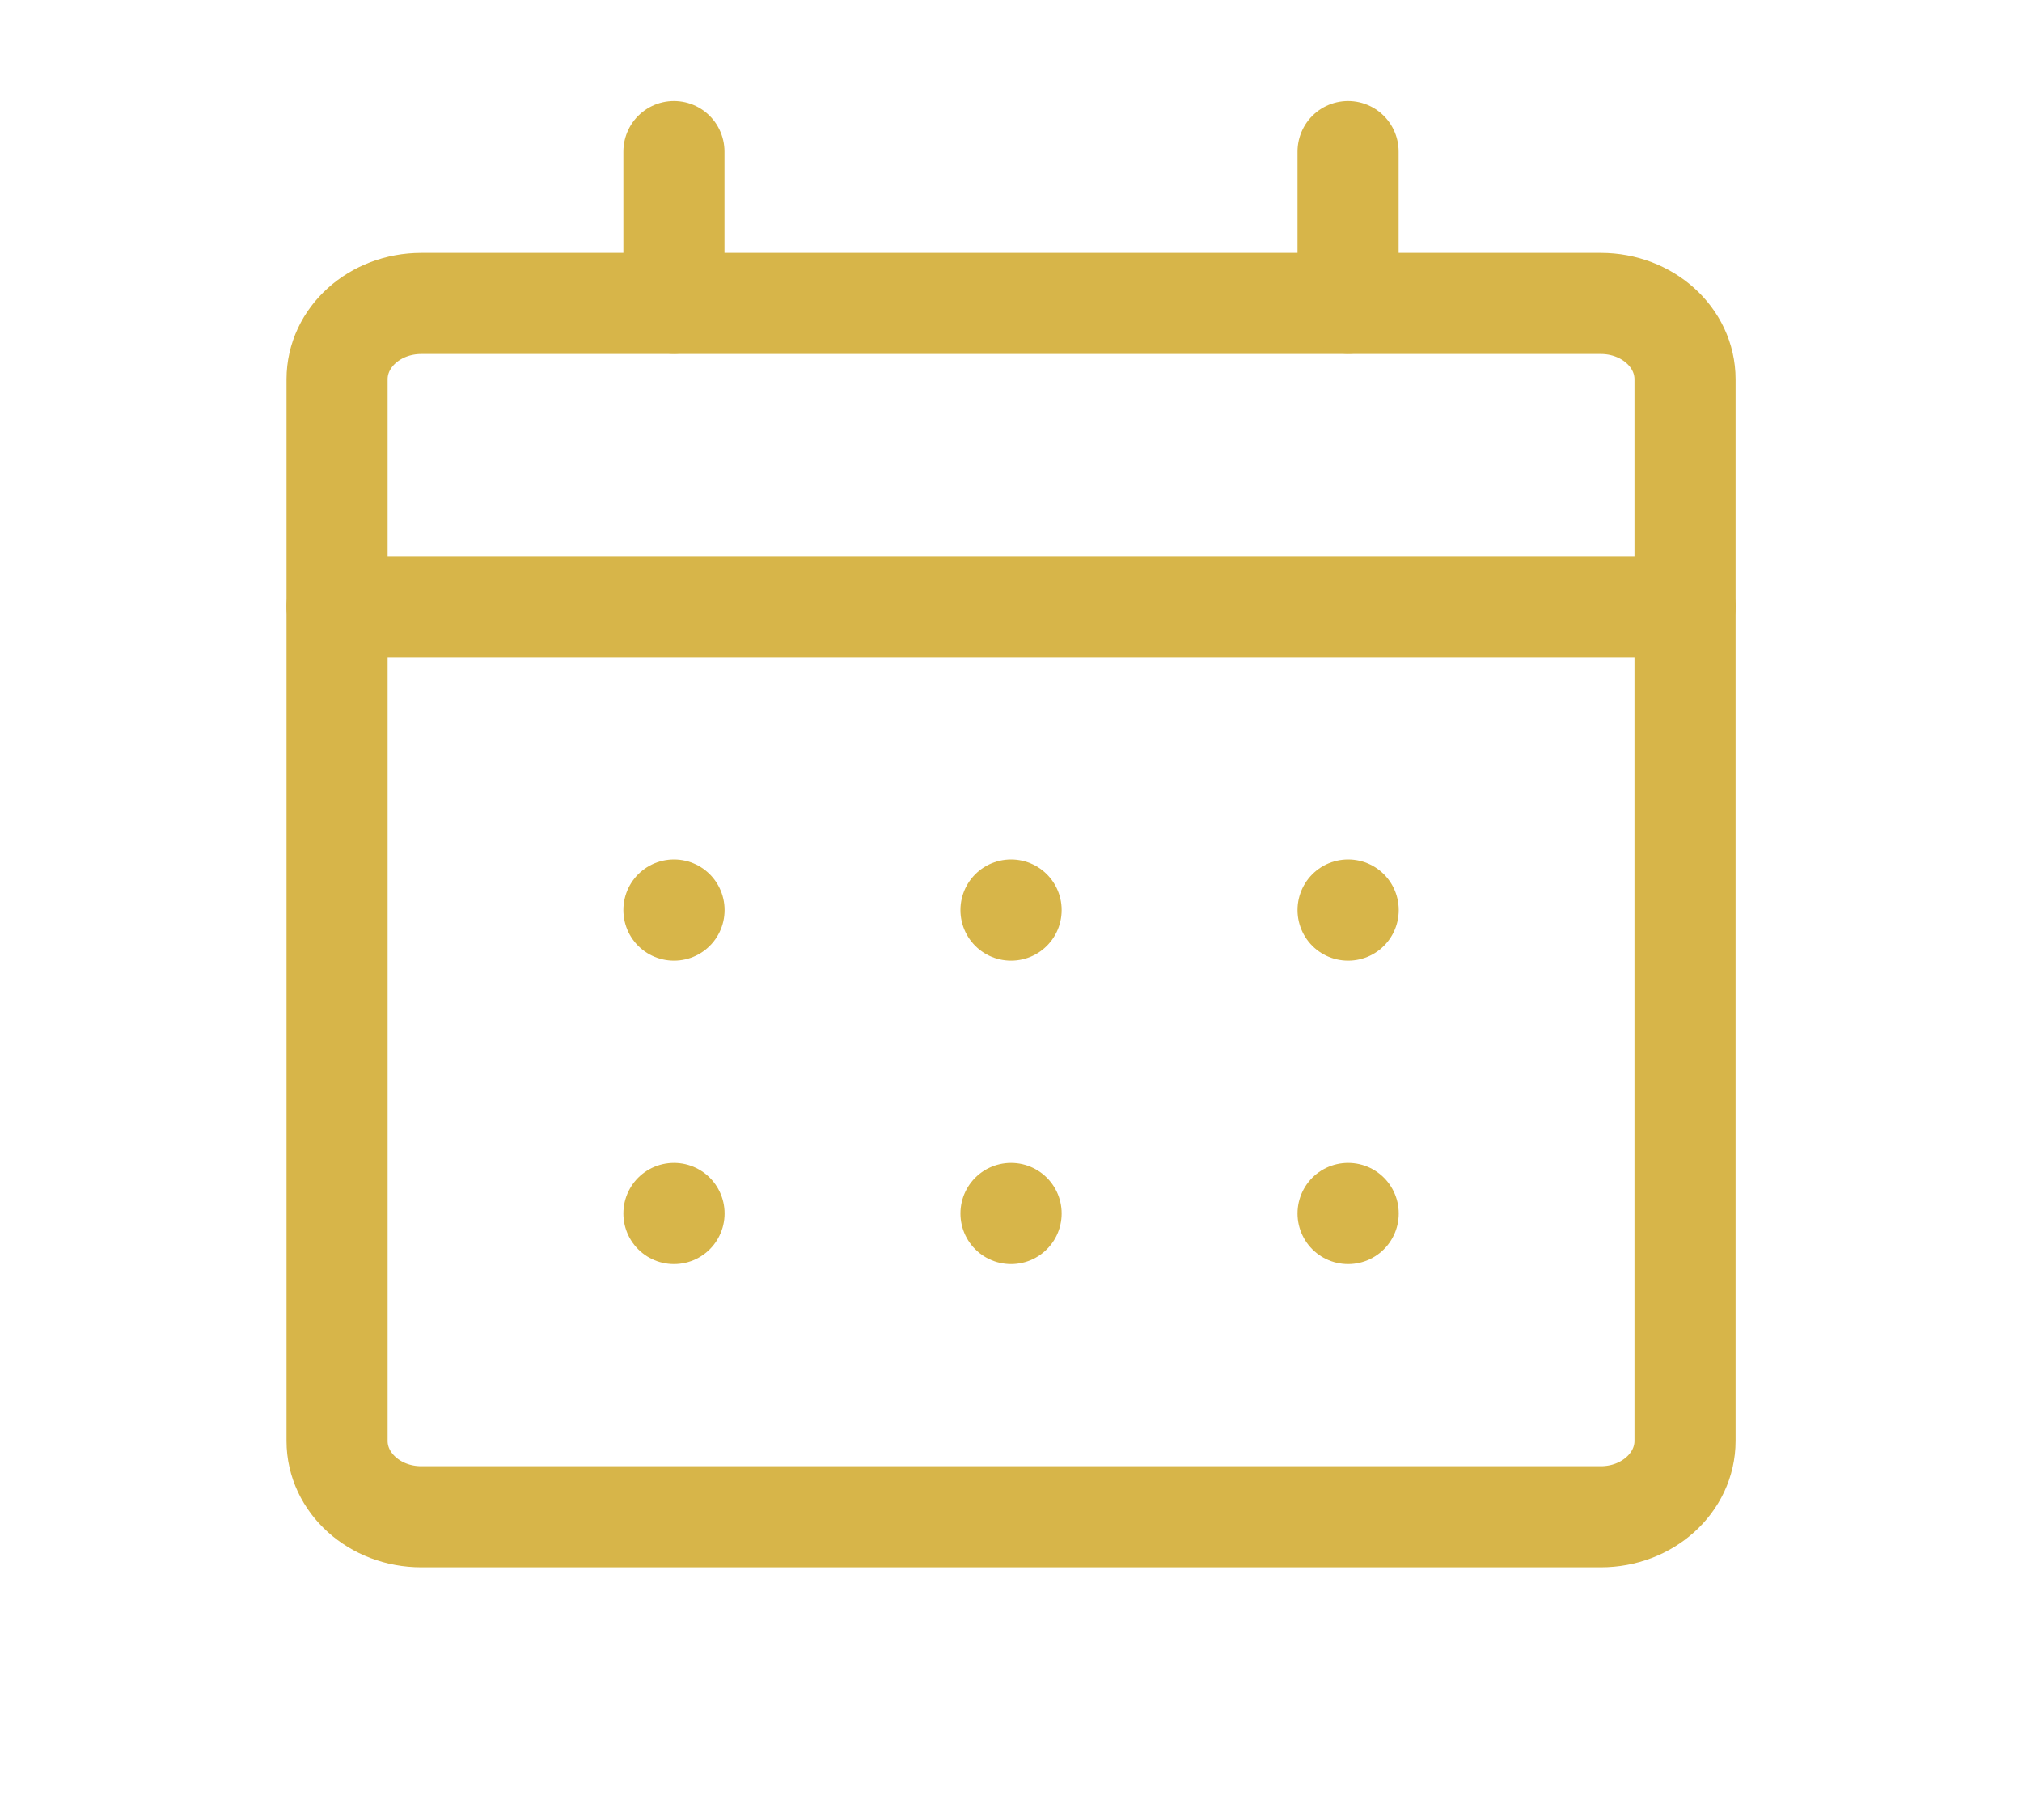 <svg width="20" height="18" viewBox="0 0 20 18" fill="none" xmlns="http://www.w3.org/2000/svg">
<path d="M15.834 3.001H4.167C3.707 3.001 3.334 3.336 3.334 3.751V14.251C3.334 14.665 3.707 15.001 4.167 15.001H15.834C16.294 15.001 16.667 14.665 16.667 14.251V3.751C16.667 3.336 16.294 3.001 15.834 3.001Z" stroke="#D7B549" stroke-linecap="round" stroke-linejoin="round"/>
<path d="M13.334 12.001H13.335V12.002H13.334V12.001Z" stroke="#D7B549" stroke-linecap="round" stroke-linejoin="round"/>
<path d="M10 12.001H10.001V12.002H10V12.001Z" stroke="#D7B549" stroke-linecap="round" stroke-linejoin="round"/>
<path d="M6.666 12.001H6.667V12.002H6.666V12.001Z" stroke="#D7B549" stroke-linecap="round" stroke-linejoin="round"/>
<path d="M13.334 9H13.335V9.001H13.334V9Z" stroke="#D7B549" stroke-linecap="round" stroke-linejoin="round"/>
<path d="M10 9H10.001V9.001H10V9Z" stroke="#D7B549" stroke-linecap="round" stroke-linejoin="round"/>
<path d="M6.666 9H6.667V9.001H6.666V9Z" stroke="#D7B549" stroke-linecap="round" stroke-linejoin="round"/>
<path d="M3.334 5.999H16.667" stroke="#D7B549" stroke-linecap="round" stroke-linejoin="round"/>
<path d="M13.334 1.499V2.999" stroke="#D7B549" stroke-linecap="round" stroke-linejoin="round"/>
<path d="M6.666 1.499V2.999" stroke="#D7B549" stroke-linecap="round" stroke-linejoin="round"/>
</svg>
